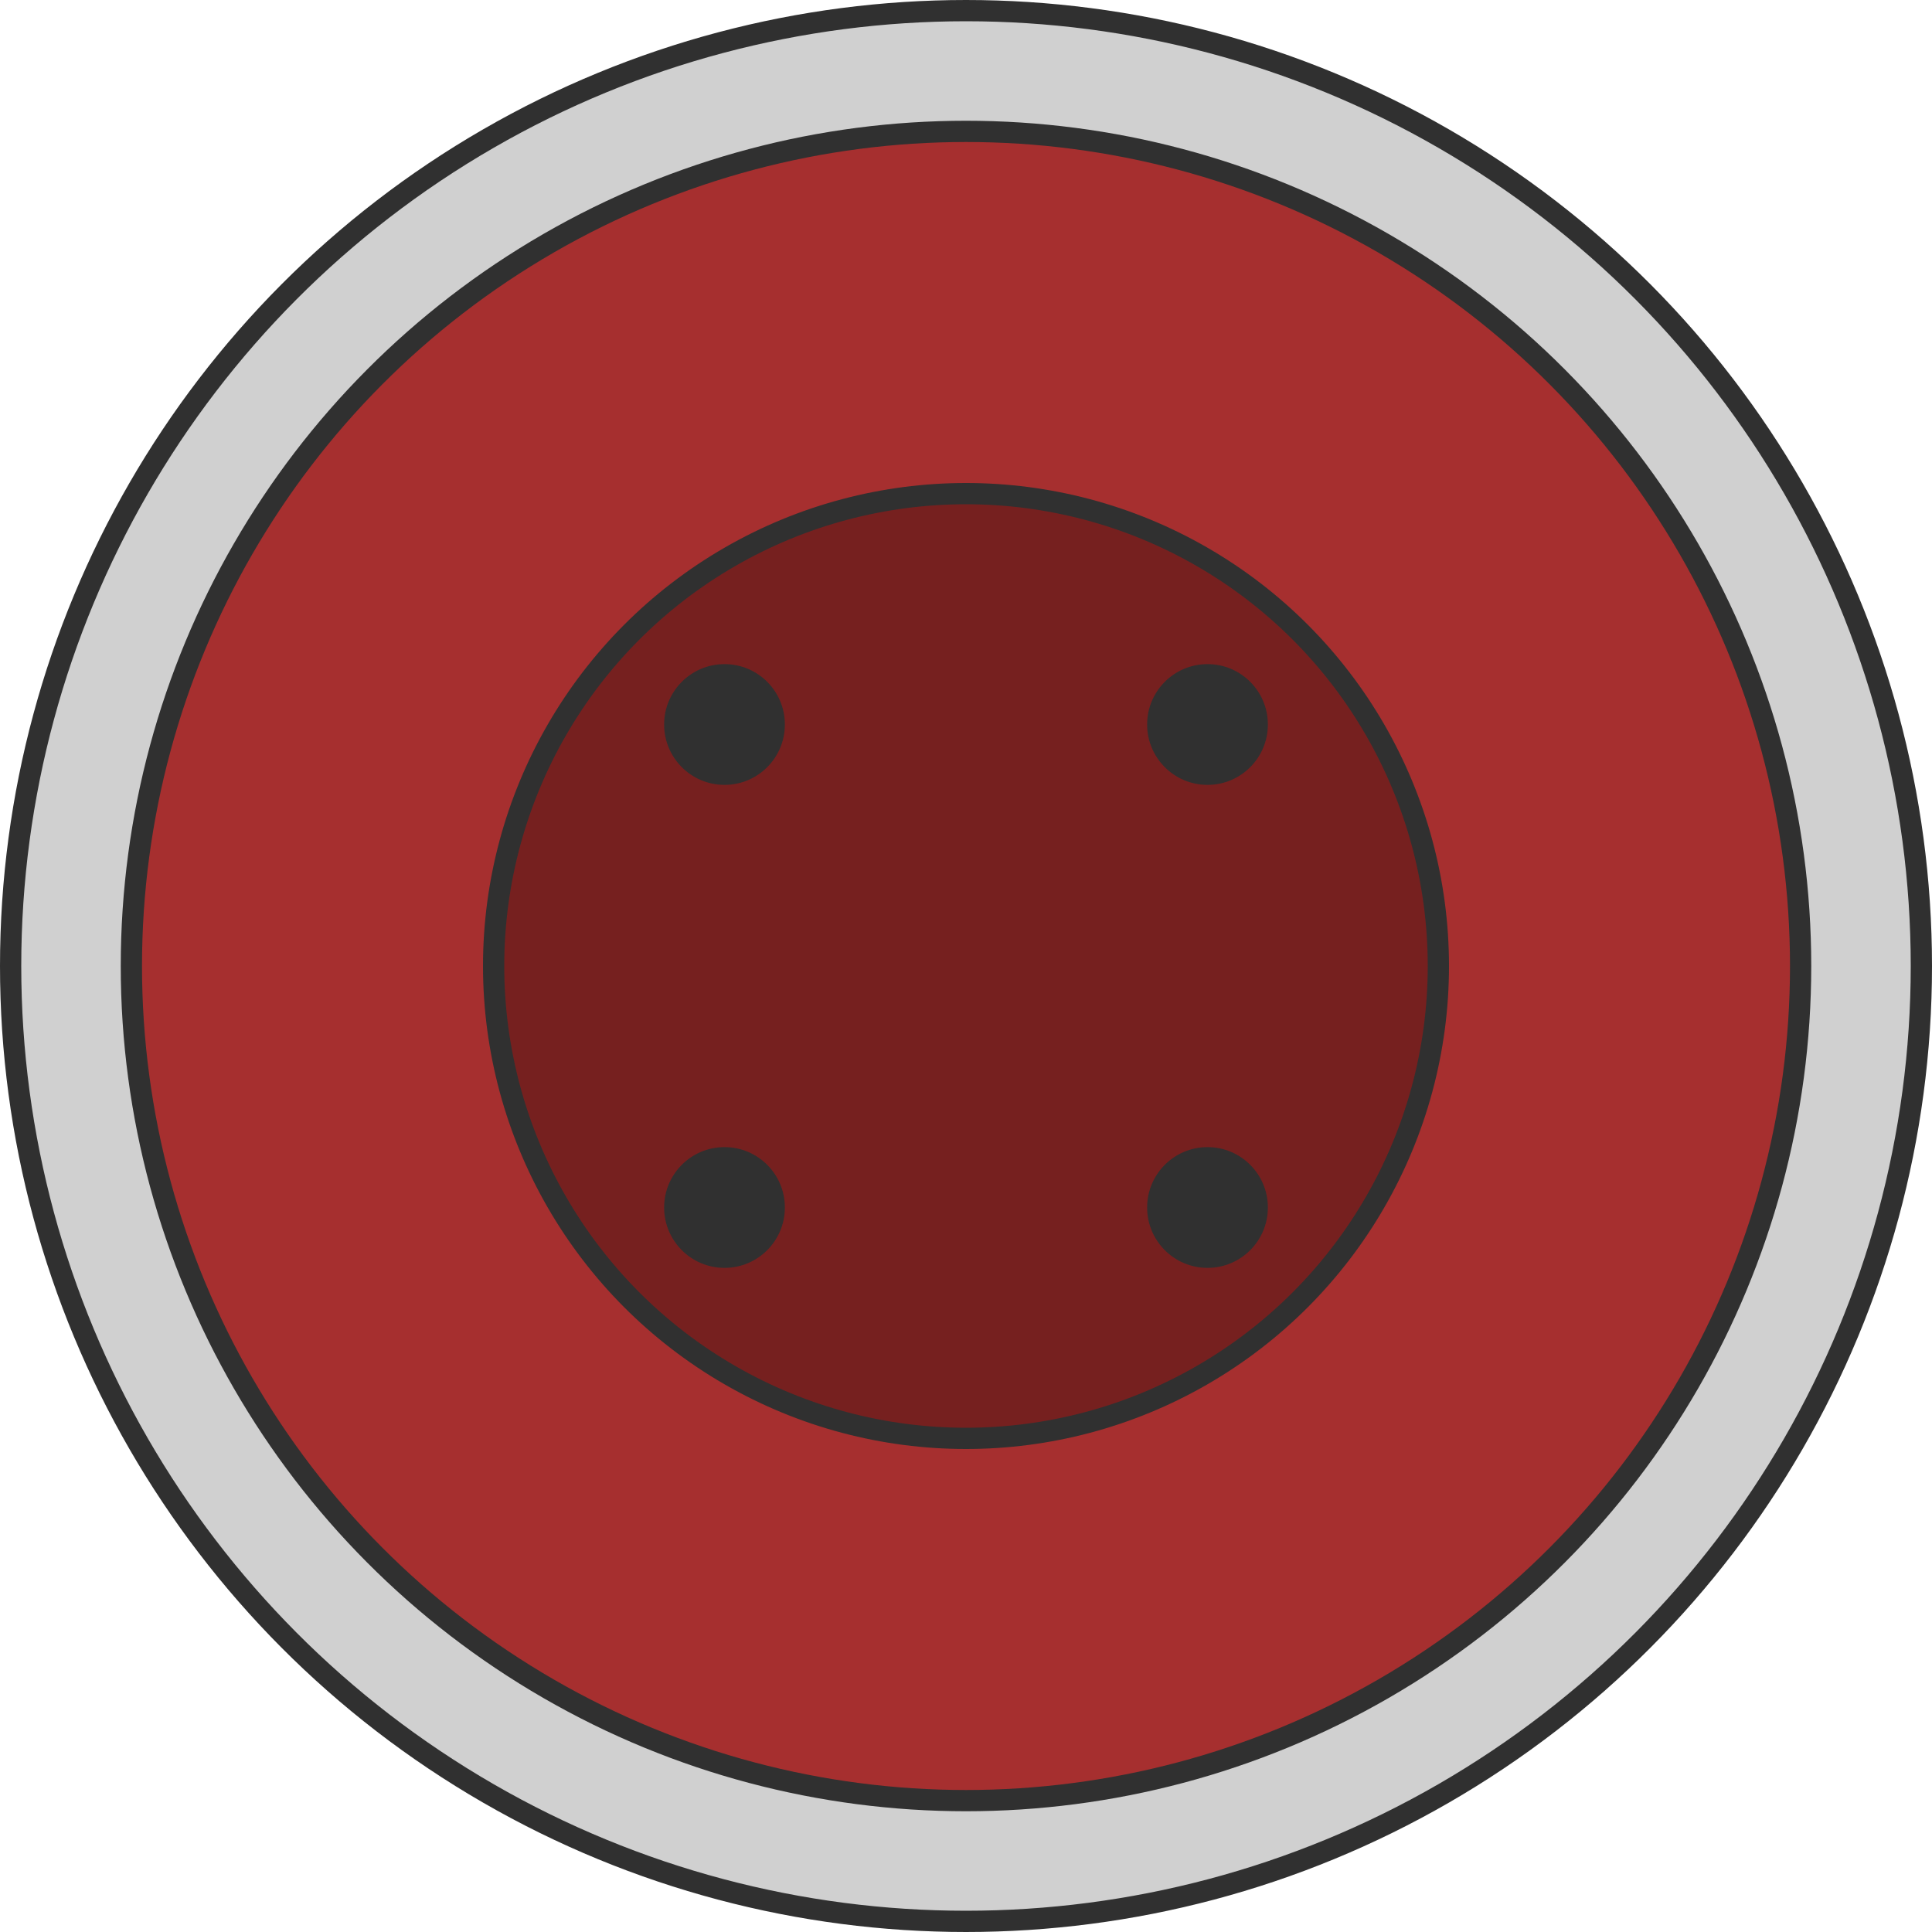 <svg
    xmlns="http://www.w3.org/2000/svg"
    viewBox="-8 -8 16 16"
    >

    <circle r="7.912" fill="#d0d0d0" stroke="#303030" stroke-width="0.176"/>
    <circle r="6.912" fill="#a62f2f" stroke="#303030" stroke-width="0.176"/>
    <circle r="3.912" fill="#76201f" stroke="#303030" stroke-width="0.176"/>

    <circle cx="-2" cy="-2" r="0.5" fill="#303030"/>
    <circle cx="+2" cy="-2" r="0.5" fill="#303030"/>
    <circle cx="-2" cy="+2" r="0.5" fill="#303030"/>
    <circle cx="+2" cy="+2" r="0.5" fill="#303030"/>
</svg>